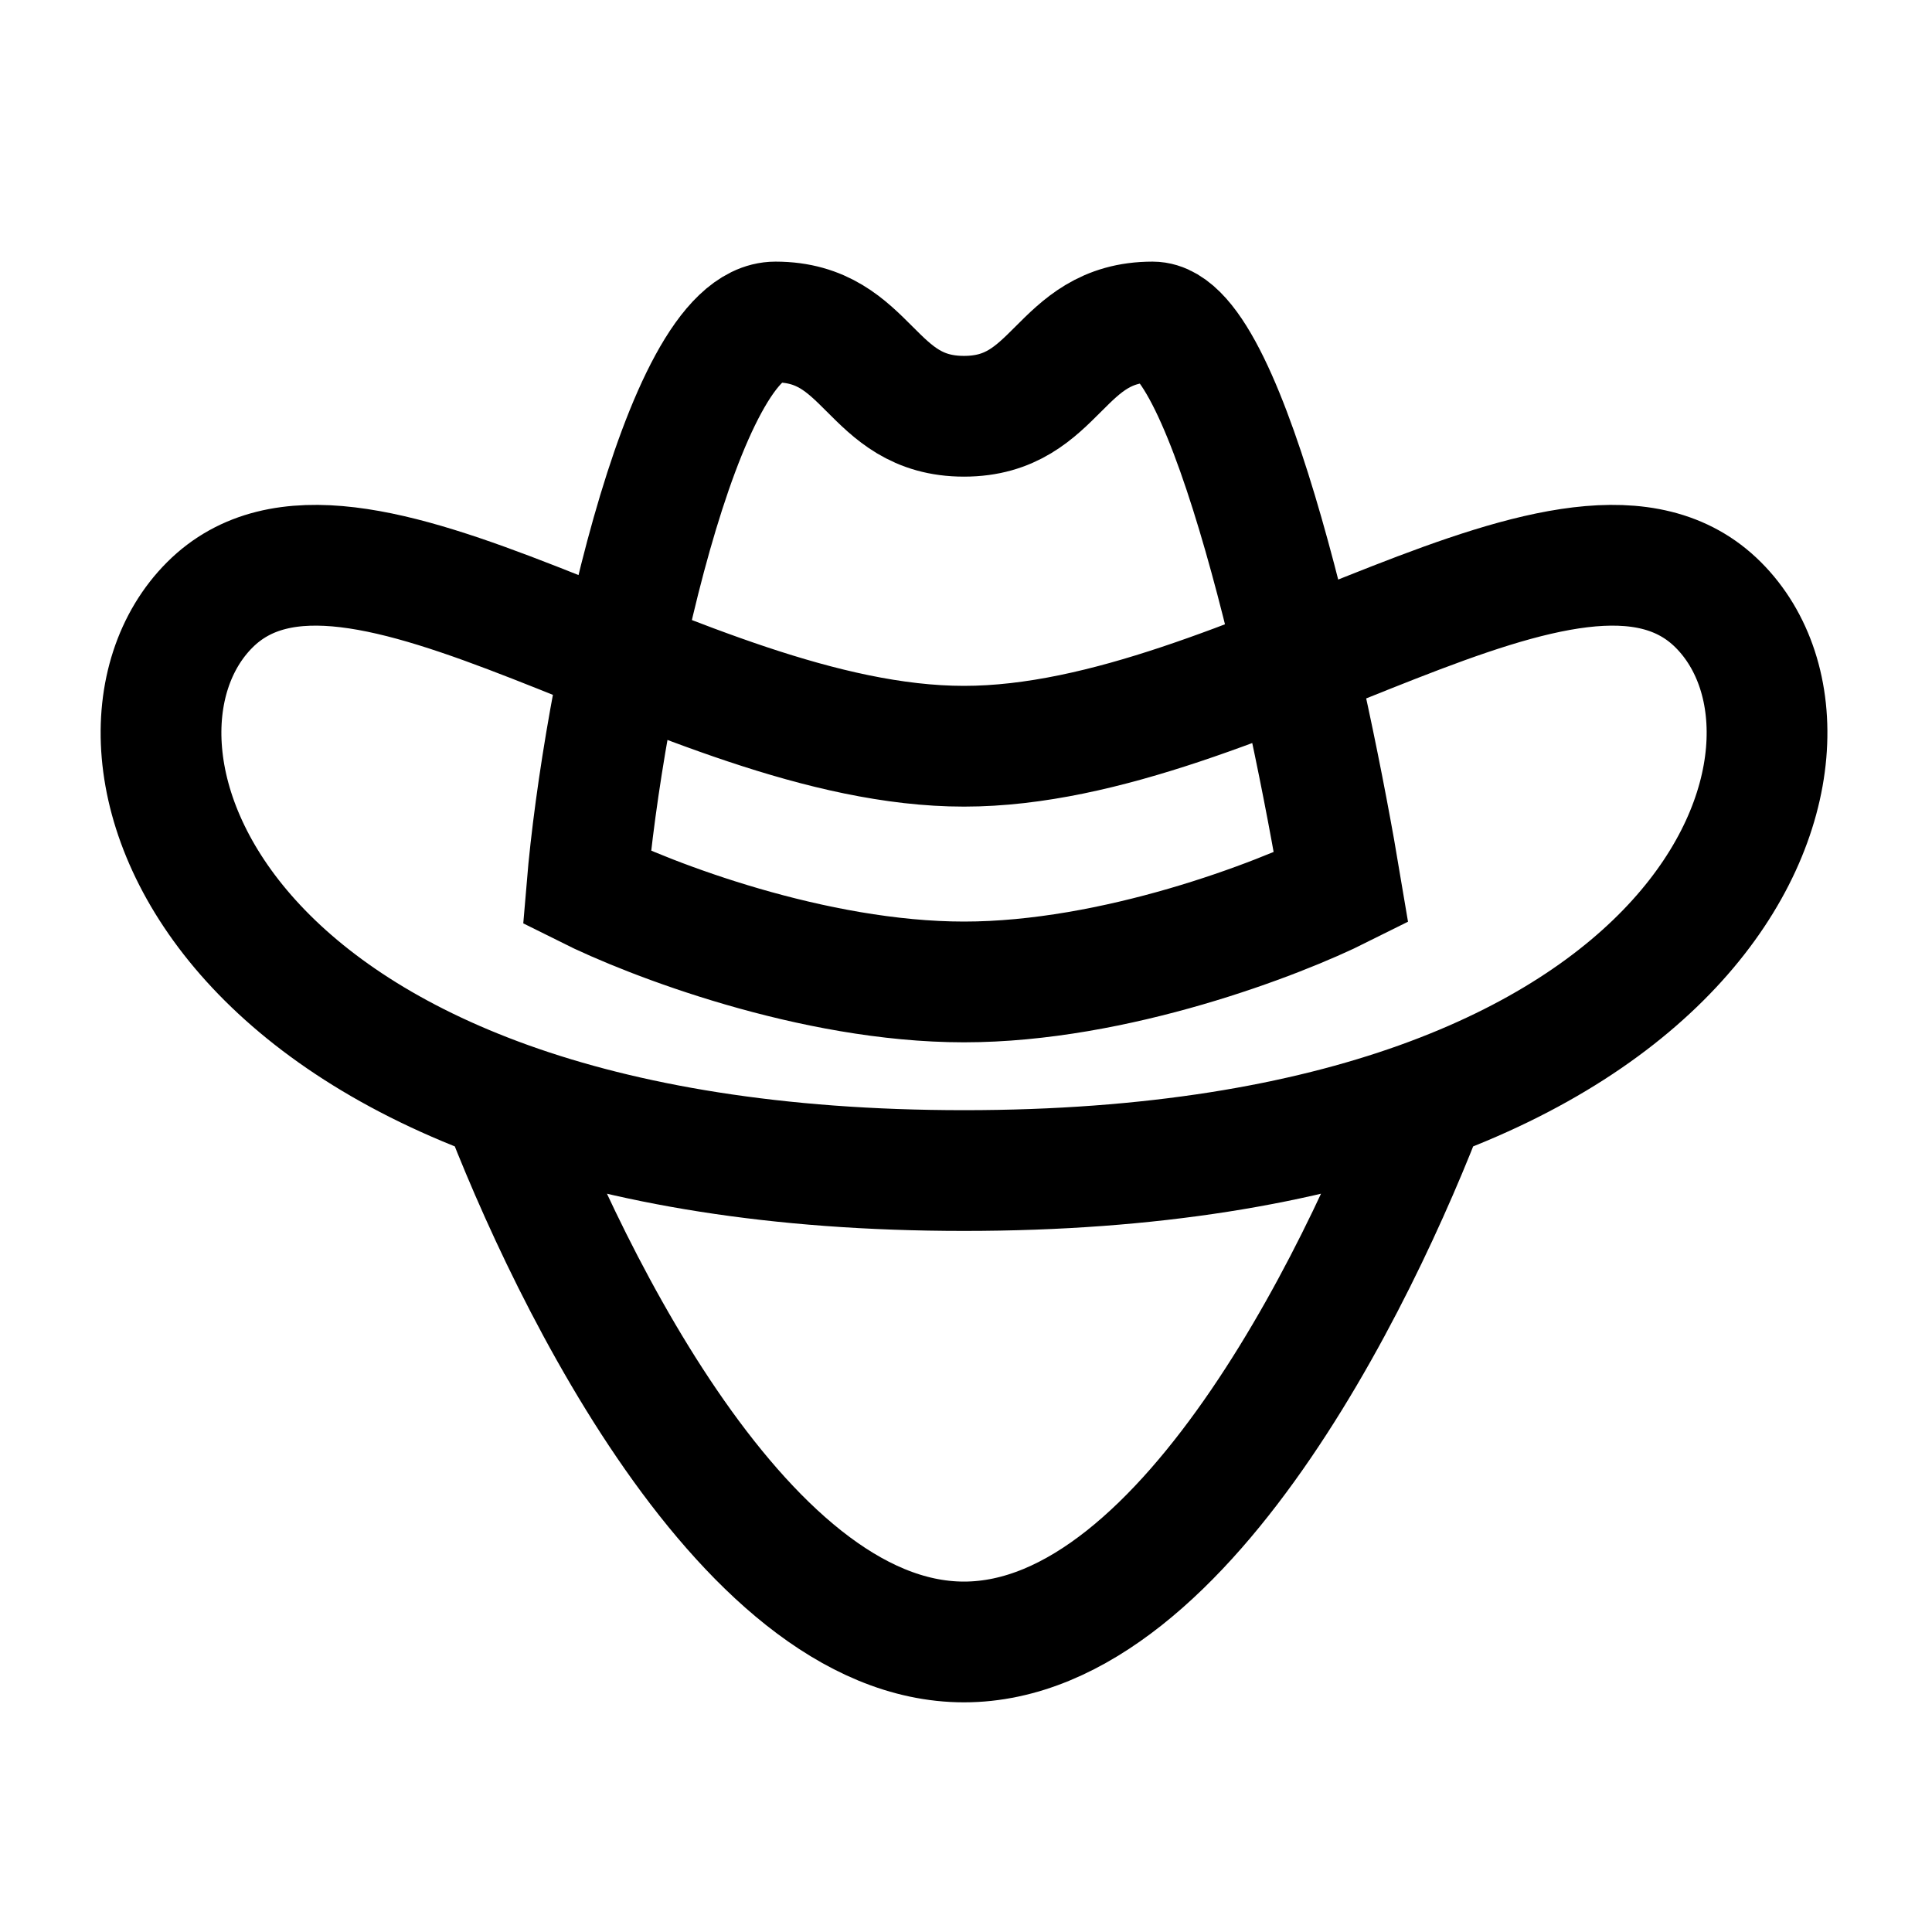 <svg width="24" height="24" viewBox="0 0 24 24" fill="none" xmlns="http://www.w3.org/2000/svg">
<path d="M6.119 13.37C6.9 15.517 9.164 20.397 11.975 20.397C14.786 20.397 17.05 15.517 17.831 13.37M7.29 11.027C7.486 8.685 8.462 4 9.633 4C10.804 4 10.804 5.171 11.975 5.171C13.146 5.171 13.146 4 14.318 4C15.255 4 16.27 8.685 16.66 11.027C15.879 11.418 13.849 12.198 11.975 12.198C10.101 12.198 8.071 11.418 7.29 11.027ZM11.975 9.27C8.477 9.27 4.363 5.757 2.606 7.514C0.849 9.271 2.606 14.541 11.975 14.541C21.345 14.541 23.102 9.27 21.345 7.514C19.588 5.757 15.474 9.27 11.975 9.27Z" stroke="black" stroke-width="1.5"/>
</svg>
